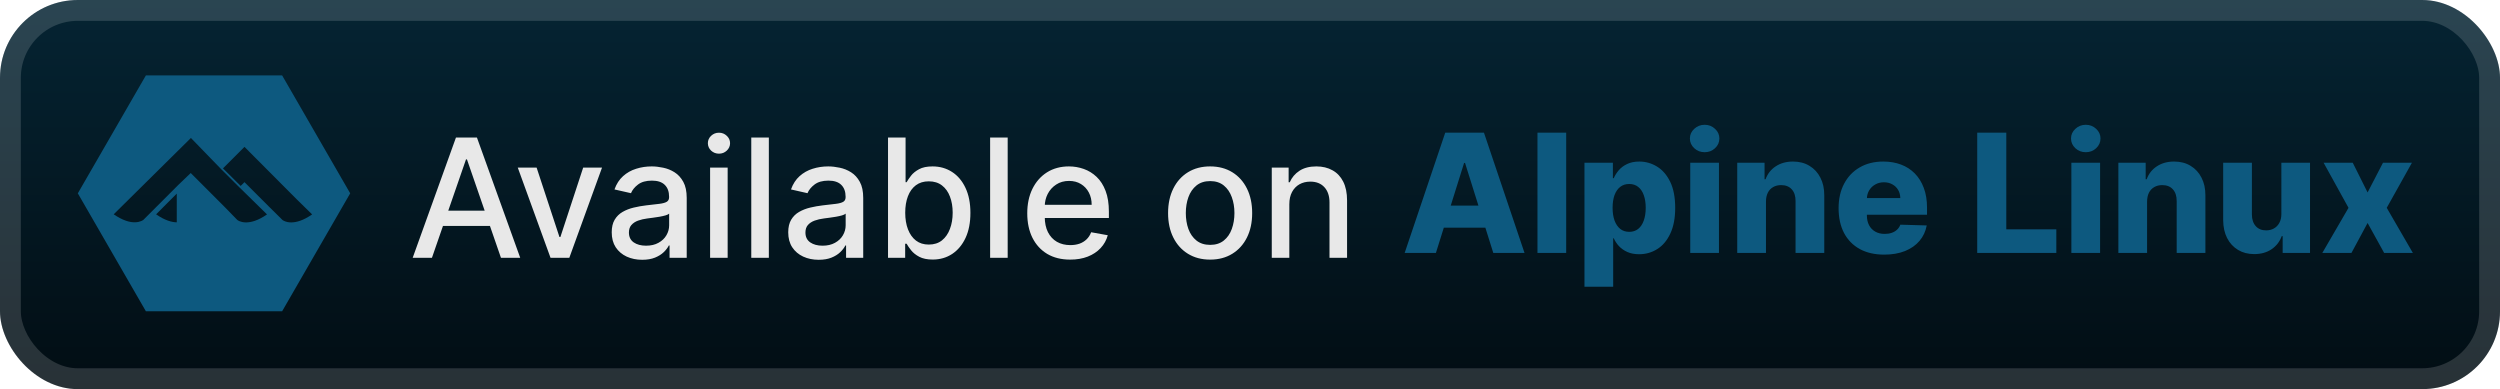 <svg width="257" height="40" viewBox="0 0 257 40" fill="none" xmlns="http://www.w3.org/2000/svg">
<rect width="257.001" height="40.001" rx="8" fill="url(#paint0_linear_1_56)"/>
<rect x="1.071" y="1.071" width="254.858" height="37.858" rx="6.929" stroke="white" stroke-opacity="0.15" stroke-width="2.143"/>
<g filter="url(#filter0_d_1_56)">
<path d="M14.998 7.75L8 19.875L14.998 32H29.002L36 19.875L29.002 7.75H14.998ZM19.626 14.182L22.77 17.425L24.634 19.286L24.637 19.284L27.448 22.041C27.215 22.204 26.998 22.334 26.791 22.442C26.605 22.54 26.412 22.625 26.213 22.695C26.051 22.752 25.886 22.795 25.717 22.825C25.564 22.851 25.425 22.864 25.299 22.864C25.148 22.864 25.017 22.848 24.905 22.825C24.809 22.805 24.715 22.777 24.625 22.741C24.542 22.706 24.464 22.662 24.392 22.609L23.153 21.335L19.607 17.787L18.324 19.015L14.742 22.599C14.67 22.651 14.591 22.695 14.509 22.729C14.42 22.766 14.327 22.795 14.232 22.814C14.12 22.837 13.989 22.852 13.838 22.852C13.712 22.852 13.573 22.842 13.42 22.816C13.252 22.786 13.086 22.741 12.925 22.683C12.726 22.613 12.532 22.528 12.346 22.43C12.119 22.311 11.899 22.177 11.689 22.03L19.626 14.182ZM25.133 15.098L30.475 20.462L32.087 22.041C31.876 22.188 31.657 22.322 31.429 22.442C31.243 22.54 31.051 22.625 30.853 22.695C30.691 22.752 30.525 22.795 30.356 22.825C30.204 22.851 30.063 22.864 29.936 22.864C29.785 22.864 29.654 22.848 29.543 22.825C29.385 22.792 29.233 22.735 29.093 22.654C29.055 22.631 29.035 22.612 29.032 22.608L27.594 21.186L25.131 18.724L24.742 19.113L22.922 17.308L25.134 15.095L25.133 15.098ZM18.172 19.904V22.855C18.033 22.853 17.894 22.839 17.757 22.814C17.589 22.782 17.425 22.737 17.265 22.679C17.069 22.609 16.879 22.526 16.695 22.429C16.471 22.31 16.255 22.178 16.048 22.032L18.171 19.903L18.172 19.904Z" fill="#0D597F"/>
</g>
<g filter="url(#filter1_d_1_56)">
<path d="M44.404 26.501H42.424L46.873 14.137H49.028L53.478 26.501H51.498L48.002 16.383H47.906L44.404 26.501ZM44.736 21.659H51.159V23.229H44.736V21.659ZM61.889 17.228L58.526 26.501H56.594L53.226 17.228H55.163L57.512 24.364H57.608L59.951 17.228H61.889ZM66.018 26.706C65.43 26.706 64.899 26.597 64.424 26.38C63.949 26.159 63.573 25.839 63.295 25.42C63.022 25.002 62.885 24.488 62.885 23.881C62.885 23.358 62.985 22.927 63.187 22.589C63.388 22.251 63.659 21.983 64.001 21.786C64.344 21.589 64.726 21.44 65.148 21.339C65.571 21.238 66.002 21.162 66.44 21.11C66.996 21.045 67.447 20.993 67.793 20.953C68.139 20.909 68.39 20.838 68.547 20.741C68.704 20.645 68.783 20.488 68.783 20.271V20.228C68.783 19.701 68.634 19.293 68.336 19.003C68.042 18.713 67.603 18.568 67.02 18.568C66.412 18.568 65.933 18.703 65.583 18.973C65.237 19.238 64.998 19.534 64.865 19.86L63.168 19.474C63.37 18.91 63.663 18.456 64.05 18.109C64.44 17.759 64.889 17.506 65.396 17.349C65.903 17.188 66.436 17.107 66.996 17.107C67.366 17.107 67.758 17.151 68.173 17.24C68.592 17.325 68.982 17.482 69.344 17.711C69.71 17.94 70.01 18.268 70.244 18.695C70.477 19.117 70.594 19.667 70.594 20.343V26.501H68.831V25.233H68.759C68.642 25.466 68.467 25.696 68.233 25.921C68 26.146 67.7 26.334 67.334 26.483C66.968 26.631 66.529 26.706 66.018 26.706ZM66.41 25.257C66.909 25.257 67.336 25.159 67.69 24.961C68.048 24.764 68.32 24.506 68.505 24.189C68.694 23.867 68.789 23.523 68.789 23.156V21.961C68.724 22.025 68.6 22.086 68.415 22.142C68.233 22.194 68.026 22.241 67.793 22.281C67.559 22.317 67.332 22.351 67.111 22.384C66.889 22.412 66.704 22.436 66.555 22.456C66.205 22.5 65.885 22.575 65.595 22.679C65.309 22.784 65.08 22.935 64.907 23.132C64.738 23.325 64.653 23.583 64.653 23.905C64.653 24.352 64.819 24.69 65.148 24.919C65.478 25.144 65.899 25.257 66.41 25.257ZM72.998 26.501V17.228H74.803V26.501H72.998ZM73.91 15.797C73.596 15.797 73.326 15.693 73.101 15.483C72.879 15.27 72.769 15.016 72.769 14.723C72.769 14.425 72.879 14.171 73.101 13.962C73.326 13.749 73.596 13.642 73.91 13.642C74.224 13.642 74.491 13.749 74.713 13.962C74.938 14.171 75.051 14.425 75.051 14.723C75.051 15.016 74.938 15.27 74.713 15.483C74.491 15.693 74.224 15.797 73.91 15.797ZM79.037 14.137V26.501H77.231V14.137H79.037ZM84.163 26.706C83.576 26.706 83.044 26.597 82.57 26.38C82.095 26.159 81.718 25.839 81.441 25.42C81.167 25.002 81.03 24.488 81.03 23.881C81.03 23.358 81.131 22.927 81.332 22.589C81.533 22.251 81.805 21.983 82.147 21.786C82.489 21.589 82.871 21.44 83.294 21.339C83.717 21.238 84.147 21.162 84.586 21.11C85.141 21.045 85.592 20.993 85.938 20.953C86.284 20.909 86.536 20.838 86.693 20.741C86.85 20.645 86.928 20.488 86.928 20.271V20.228C86.928 19.701 86.779 19.293 86.481 19.003C86.188 18.713 85.749 18.568 85.165 18.568C84.558 18.568 84.079 18.703 83.729 18.973C83.382 19.238 83.143 19.534 83.01 19.86L81.314 19.474C81.515 18.91 81.809 18.456 82.195 18.109C82.586 17.759 83.034 17.506 83.541 17.349C84.049 17.188 84.582 17.107 85.141 17.107C85.512 17.107 85.904 17.151 86.319 17.24C86.737 17.325 87.127 17.482 87.49 17.711C87.856 17.94 88.156 18.268 88.389 18.695C88.623 19.117 88.739 19.667 88.739 20.343V26.501H86.977V25.233H86.904C86.787 25.466 86.612 25.696 86.379 25.921C86.145 26.146 85.846 26.334 85.479 26.483C85.113 26.631 84.674 26.706 84.163 26.706ZM84.556 25.257C85.055 25.257 85.481 25.159 85.835 24.961C86.194 24.764 86.465 24.506 86.65 24.189C86.84 23.867 86.934 23.523 86.934 23.156V21.961C86.87 22.025 86.745 22.086 86.56 22.142C86.379 22.194 86.172 22.241 85.938 22.281C85.705 22.317 85.477 22.351 85.256 22.384C85.035 22.412 84.85 22.436 84.701 22.456C84.35 22.5 84.031 22.575 83.741 22.679C83.455 22.784 83.226 22.935 83.052 23.132C82.883 23.325 82.799 23.583 82.799 23.905C82.799 24.352 82.964 24.69 83.294 24.919C83.624 25.144 84.045 25.257 84.556 25.257ZM91.288 26.501V14.137H93.093V18.731H93.202C93.307 18.538 93.458 18.315 93.655 18.061C93.852 17.808 94.126 17.586 94.476 17.397C94.826 17.204 95.289 17.107 95.864 17.107C96.613 17.107 97.281 17.296 97.869 17.675C98.456 18.053 98.917 18.598 99.251 19.311C99.589 20.023 99.758 20.88 99.758 21.882C99.758 22.885 99.591 23.744 99.257 24.46C98.923 25.173 98.464 25.722 97.881 26.108C97.297 26.491 96.631 26.682 95.882 26.682C95.319 26.682 94.858 26.587 94.5 26.398C94.146 26.209 93.868 25.988 93.667 25.734C93.466 25.48 93.311 25.255 93.202 25.058H93.051V26.501H91.288ZM93.057 21.864C93.057 22.516 93.152 23.088 93.341 23.579C93.53 24.07 93.804 24.454 94.162 24.732C94.52 25.006 94.959 25.142 95.478 25.142C96.017 25.142 96.468 25 96.83 24.714C97.192 24.424 97.466 24.032 97.651 23.537C97.841 23.041 97.935 22.484 97.935 21.864C97.935 21.253 97.843 20.703 97.657 20.216C97.476 19.729 97.203 19.345 96.836 19.063C96.474 18.782 96.021 18.641 95.478 18.641C94.955 18.641 94.512 18.775 94.15 19.045C93.792 19.315 93.52 19.691 93.335 20.174C93.15 20.657 93.057 21.22 93.057 21.864ZM103.59 14.137V26.501H101.785V14.137H103.59ZM110.015 26.688C109.101 26.688 108.315 26.493 107.655 26.102C106.999 25.708 106.491 25.154 106.133 24.442C105.779 23.726 105.602 22.887 105.602 21.925C105.602 20.975 105.779 20.138 106.133 19.413C106.491 18.689 106.99 18.123 107.63 17.717C108.274 17.311 109.027 17.107 109.888 17.107C110.411 17.107 110.918 17.194 111.409 17.367C111.9 17.54 112.341 17.811 112.732 18.182C113.122 18.552 113.43 19.033 113.655 19.625C113.881 20.212 113.993 20.927 113.993 21.768V22.408H106.622V21.055H112.224C112.224 20.581 112.128 20.16 111.935 19.794C111.742 19.423 111.47 19.132 111.12 18.918C110.774 18.705 110.367 18.598 109.9 18.598C109.393 18.598 108.95 18.723 108.572 18.973C108.198 19.218 107.908 19.54 107.703 19.939C107.502 20.333 107.401 20.762 107.401 21.224V22.281C107.401 22.901 107.51 23.428 107.727 23.863C107.948 24.297 108.256 24.629 108.651 24.859C109.045 25.084 109.506 25.197 110.033 25.197C110.375 25.197 110.687 25.148 110.969 25.052C111.251 24.951 111.494 24.802 111.699 24.605C111.905 24.408 112.061 24.164 112.17 23.875L113.879 24.183C113.742 24.686 113.496 25.126 113.142 25.505C112.792 25.879 112.351 26.171 111.82 26.38C111.293 26.585 110.691 26.688 110.015 26.688ZM124.401 26.688C123.532 26.688 122.773 26.489 122.125 26.09C121.477 25.692 120.974 25.134 120.616 24.418C120.258 23.702 120.079 22.864 120.079 21.907C120.079 20.945 120.258 20.104 120.616 19.383C120.974 18.663 121.477 18.103 122.125 17.705C122.773 17.306 123.532 17.107 124.401 17.107C125.27 17.107 126.029 17.306 126.677 17.705C127.325 18.103 127.828 18.663 128.186 19.383C128.544 20.104 128.723 20.945 128.723 21.907C128.723 22.864 128.544 23.702 128.186 24.418C127.828 25.134 127.325 25.692 126.677 26.09C126.029 26.489 125.27 26.688 124.401 26.688ZM124.407 25.173C124.97 25.173 125.437 25.024 125.808 24.726C126.178 24.428 126.452 24.032 126.629 23.537C126.81 23.041 126.9 22.496 126.9 21.901C126.9 21.309 126.81 20.766 126.629 20.271C126.452 19.771 126.178 19.371 125.808 19.069C125.437 18.767 124.97 18.616 124.407 18.616C123.84 18.616 123.369 18.767 122.994 19.069C122.624 19.371 122.348 19.771 122.167 20.271C121.99 20.766 121.902 21.309 121.902 21.901C121.902 22.496 121.99 23.041 122.167 23.537C122.348 24.032 122.624 24.428 122.994 24.726C123.369 25.024 123.84 25.173 124.407 25.173ZM132.543 20.995V26.501H130.738V17.228H132.471V18.737H132.586C132.799 18.246 133.133 17.852 133.588 17.554C134.046 17.256 134.624 17.107 135.32 17.107C135.952 17.107 136.506 17.24 136.98 17.506C137.455 17.767 137.824 18.158 138.085 18.677C138.347 19.196 138.478 19.838 138.478 20.603V26.501H136.673V20.82C136.673 20.148 136.497 19.623 136.147 19.244C135.797 18.862 135.316 18.671 134.704 18.671C134.286 18.671 133.914 18.761 133.588 18.942C133.266 19.124 133.01 19.389 132.821 19.739C132.636 20.085 132.543 20.504 132.543 20.995Z" fill="#E8E8E8"/>
<path d="M147.611 26.001H144.4L148.571 13.637H152.55L156.721 26.001H153.51L150.606 16.752H150.509L147.611 26.001ZM147.183 21.135H153.896V23.405H147.183V21.135ZM161.004 13.637V26.001H158.052V13.637H161.004ZM162.883 29.478V16.728H165.805V18.316H165.896C166.017 18.034 166.188 17.762 166.409 17.501C166.634 17.239 166.92 17.026 167.266 16.861C167.616 16.692 168.035 16.607 168.522 16.607C169.166 16.607 169.767 16.776 170.327 17.114C170.89 17.452 171.345 17.974 171.691 18.678C172.037 19.382 172.21 20.28 172.21 21.37C172.21 22.421 172.043 23.3 171.709 24.009C171.379 24.717 170.933 25.248 170.369 25.602C169.81 25.956 169.188 26.134 168.504 26.134C168.037 26.134 167.632 26.057 167.29 25.904C166.948 25.751 166.66 25.55 166.427 25.3C166.198 25.051 166.021 24.783 165.896 24.497H165.835V29.478H162.883ZM165.775 21.364C165.775 21.863 165.841 22.298 165.974 22.668C166.111 23.039 166.306 23.326 166.56 23.532C166.817 23.733 167.125 23.833 167.484 23.833C167.846 23.833 168.154 23.733 168.407 23.532C168.661 23.326 168.852 23.039 168.981 22.668C169.113 22.298 169.18 21.863 169.18 21.364C169.18 20.865 169.113 20.433 168.981 20.066C168.852 19.7 168.661 19.416 168.407 19.215C168.158 19.014 167.85 18.913 167.484 18.913C167.121 18.913 166.813 19.012 166.56 19.209C166.306 19.406 166.111 19.688 165.974 20.054C165.841 20.421 165.775 20.857 165.775 21.364ZM173.757 26.001V16.728H176.709V26.001H173.757ZM175.236 15.647C174.822 15.647 174.466 15.511 174.168 15.237C173.87 14.959 173.721 14.625 173.721 14.235C173.721 13.848 173.87 13.518 174.168 13.245C174.466 12.967 174.822 12.828 175.236 12.828C175.655 12.828 176.011 12.967 176.305 13.245C176.603 13.518 176.752 13.848 176.752 14.235C176.752 14.625 176.603 14.959 176.305 15.237C176.011 15.511 175.655 15.647 175.236 15.647ZM181.541 20.712V26.001H178.588V16.728H181.396V18.43H181.498C181.704 17.863 182.054 17.418 182.549 17.096C183.044 16.77 183.633 16.607 184.318 16.607C184.969 16.607 185.535 16.754 186.014 17.048C186.497 17.338 186.871 17.744 187.137 18.267C187.406 18.787 187.539 19.394 187.535 20.09V26.001H184.583V20.67C184.587 20.155 184.456 19.753 184.191 19.463C183.929 19.173 183.565 19.028 183.098 19.028C182.788 19.028 182.514 19.096 182.277 19.233C182.044 19.366 181.862 19.557 181.734 19.807C181.609 20.056 181.545 20.358 181.541 20.712ZM193.697 26.176C192.727 26.176 191.89 25.985 191.186 25.602C190.486 25.216 189.946 24.666 189.568 23.954C189.194 23.238 189.007 22.387 189.007 21.401C189.007 20.443 189.196 19.606 189.574 18.889C189.952 18.169 190.486 17.609 191.174 17.211C191.862 16.808 192.673 16.607 193.607 16.607C194.267 16.607 194.871 16.71 195.418 16.915C195.965 17.12 196.438 17.424 196.837 17.827C197.235 18.229 197.545 18.726 197.766 19.318C197.988 19.905 198.098 20.579 198.098 21.34V22.077H190.039V20.362H195.352C195.347 20.048 195.273 19.769 195.128 19.523C194.983 19.278 194.784 19.086 194.53 18.95C194.281 18.809 193.993 18.738 193.667 18.738C193.337 18.738 193.041 18.813 192.78 18.962C192.518 19.107 192.311 19.306 192.158 19.559C192.005 19.809 191.925 20.093 191.916 20.41V22.155C191.916 22.534 191.991 22.866 192.14 23.151C192.289 23.433 192.5 23.652 192.774 23.809C193.047 23.966 193.373 24.045 193.752 24.045C194.013 24.045 194.251 24.009 194.464 23.936C194.677 23.864 194.86 23.757 195.013 23.616C195.166 23.475 195.281 23.302 195.358 23.097L198.068 23.175C197.955 23.783 197.708 24.312 197.326 24.763C196.947 25.21 196.45 25.558 195.834 25.808C195.219 26.053 194.506 26.176 193.697 26.176ZM203.258 26.001V13.637H206.247V23.574H211.39V26.001H203.258ZM212.937 26.001V16.728H215.889V26.001H212.937ZM214.416 15.647C214.002 15.647 213.645 15.511 213.348 15.237C213.05 14.959 212.901 14.625 212.901 14.235C212.901 13.848 213.05 13.518 213.348 13.245C213.645 12.967 214.002 12.828 214.416 12.828C214.835 12.828 215.191 12.967 215.485 13.245C215.782 13.518 215.931 13.848 215.931 14.235C215.931 14.625 215.782 14.959 215.485 15.237C215.191 15.511 214.835 15.647 214.416 15.647ZM220.72 20.712V26.001H217.768V16.728H220.575V18.43H220.678C220.883 17.863 221.233 17.418 221.728 17.096C222.223 16.77 222.813 16.607 223.497 16.607C224.149 16.607 224.715 16.754 225.194 17.048C225.677 17.338 226.051 17.744 226.316 18.267C226.586 18.787 226.719 19.394 226.715 20.09V26.001H223.763V20.67C223.767 20.155 223.636 19.753 223.37 19.463C223.109 19.173 222.745 19.028 222.278 19.028C221.968 19.028 221.694 19.096 221.457 19.233C221.223 19.366 221.042 19.557 220.913 19.807C220.789 20.056 220.724 20.358 220.72 20.712ZM234.525 21.998V16.728H237.471V26.001H234.658V24.274H234.561C234.356 24.842 234.006 25.292 233.511 25.626C233.02 25.956 232.426 26.121 231.73 26.121C231.098 26.121 230.543 25.977 230.064 25.687C229.585 25.397 229.213 24.992 228.947 24.473C228.681 23.95 228.547 23.338 228.543 22.638V16.728H231.495V22.059C231.499 22.562 231.631 22.958 231.893 23.248C232.155 23.538 232.511 23.683 232.962 23.683C233.255 23.683 233.519 23.618 233.752 23.489C233.99 23.357 234.177 23.165 234.314 22.916C234.455 22.662 234.525 22.356 234.525 21.998ZM241.862 16.728L243.389 19.783L244.971 16.728H247.947L245.357 21.364L248.043 26.001H245.091L243.389 22.922L241.729 26.001H238.734L241.427 21.364L238.867 16.728H241.862Z" fill="#0D597F"/>
</g>
<defs>
<filter id="filter0_d_1_56" x="2.4" y="0.4" width="39.202" height="39.202" filterUnits="userSpaceOnUse" color-interpolation-filters="sRGB">
<feFlood flood-opacity="0" result="BackgroundImageFix"/>
<feColorMatrix in="SourceAlpha" type="matrix" values="0 0 0 0 0 0 0 0 0 0 0 0 0 0 0 0 0 0 127 0" result="hardAlpha"/>
<feOffset/>
<feGaussianBlur stdDeviation="2.8"/>
<feComposite in2="hardAlpha" operator="out"/>
<feColorMatrix type="matrix" values="0 0 0 0 0 0 0 0 0 0 0 0 0 0 0 0 0 0 0.25 0"/>
<feBlend mode="normal" in2="BackgroundImageFix" result="effect1_dropShadow_1_56"/>
<feBlend mode="normal" in="SourceGraphic" in2="effect1_dropShadow_1_56" result="shape"/>
</filter>
<filter id="filter1_d_1_56" x="36.287" y="3.786" width="218.429" height="32.429" filterUnits="userSpaceOnUse" color-interpolation-filters="sRGB">
<feFlood flood-opacity="0" result="BackgroundImageFix"/>
<feColorMatrix in="SourceAlpha" type="matrix" values="0 0 0 0 0 0 0 0 0 0 0 0 0 0 0 0 0 0 127 0" result="hardAlpha"/>
<feOffset/>
<feGaussianBlur stdDeviation="2.857"/>
<feComposite in2="hardAlpha" operator="out"/>
<feColorMatrix type="matrix" values="0 0 0 0 0 0 0 0 0 0 0 0 0 0 0 0 0 0 0.25 0"/>
<feBlend mode="normal" in2="BackgroundImageFix" result="effect1_dropShadow_1_56"/>
<feBlend mode="normal" in="SourceGraphic" in2="effect1_dropShadow_1_56" result="shape"/>
</filter>
<linearGradient id="paint0_linear_1_56" x1="128.501" y1="0" x2="128.501" y2="40.001" gradientUnits="userSpaceOnUse">
<stop stop-color="#052433"/>
<stop offset="1" stop-color="#020D13"/>
</linearGradient>
</defs>
</svg>
